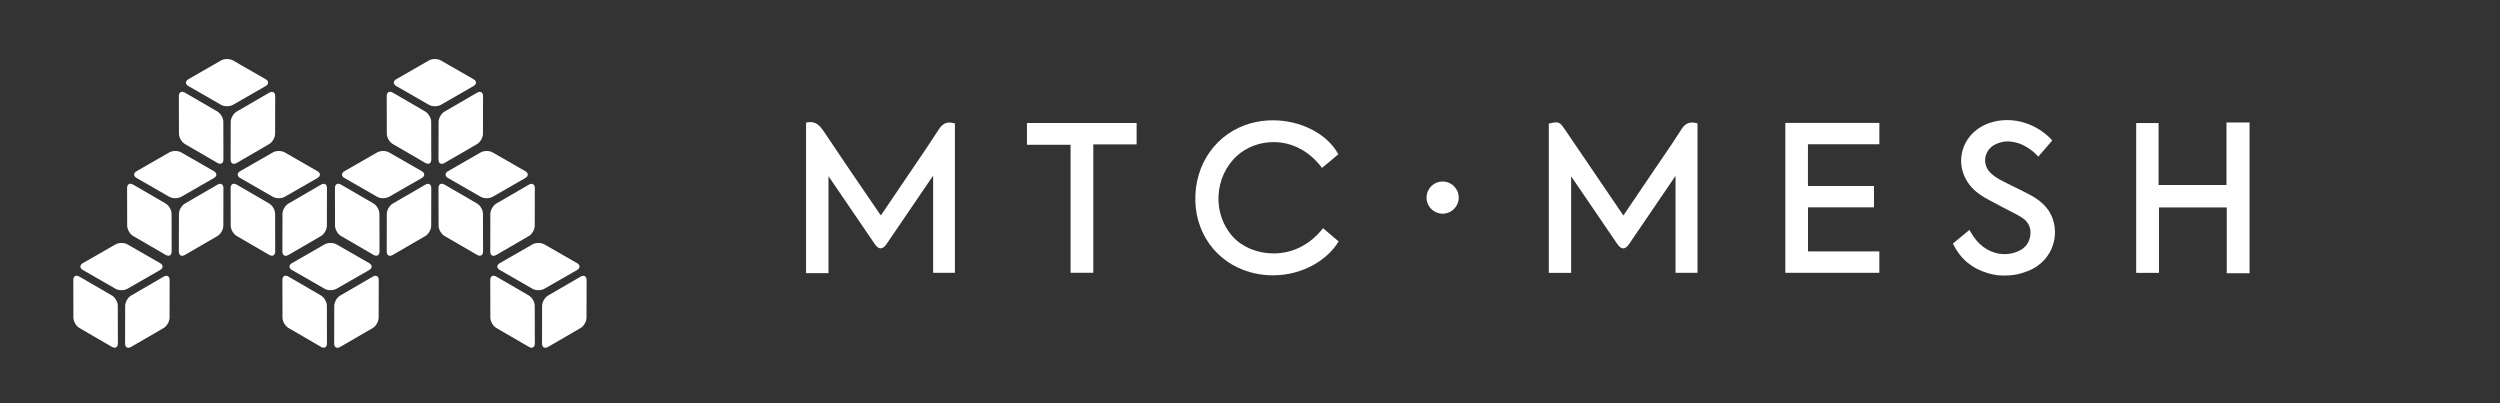 <?xml version="1.0" encoding="utf-8"?>
<!-- Generator: Adobe Illustrator 17.0.0, SVG Export Plug-In . SVG Version: 6.00 Build 0)  -->
<!DOCTYPE svg PUBLIC "-//W3C//DTD SVG 1.1//EN" "http://www.w3.org/Graphics/SVG/1.1/DTD/svg11.dtd">
<svg version="1.1" id="Layer_1" xmlns="http://www.w3.org/2000/svg" xmlns:xlink="http://www.w3.org/1999/xlink" x="0px" y="0px"
	 width="1736px" height="280px" viewBox="0 0 1736 280" enable-background="new 0 0 1736 280" xml:space="preserve">
<rect x="0" y="0" width="1736" height="280" fill="#333333" stroke="none"/>
<path fill="#FFFFFF" d="M184.487,55.008l-22.71-13.04c-2.28-1.309-5.978-1.309-8.258,0l-22.71,13.04c-2.28,1.31-2.28,3.433,0,4.742
	l22.71,13.04c2.281,1.309,5.978,1.309,8.258,0l22.71-13.04C186.767,58.441,186.767,56.318,184.487,55.008z"/>
<g>
	<path fill="#FFFFFF" d="M186.989,64.352L164.34,77.499c-2.274,1.32-4.123,4.522-4.129,7.152l-0.062,26.188
		c-0.006,2.629,1.833,3.691,4.107,2.371l22.648-13.147c2.274-1.32,4.123-4.522,4.129-7.152l0.062-26.187
		C191.102,64.093,189.263,63.031,186.989,64.352z"/>
	<path fill="#FFFFFF" d="M150.955,77.437L128.307,64.29c-2.274-1.32-4.113-0.259-4.107,2.371l0.062,26.188
		c0.006,2.63,1.855,5.832,4.129,7.152l22.648,13.147c2.274,1.32,4.113,0.259,4.107-2.371l-0.062-26.188
		C155.078,81.959,153.229,78.757,150.955,77.437z"/>
</g>
<path fill="#FFFFFF" d="M148.537,118.872l-22.71-13.04c-2.28-1.309-5.978-1.309-8.258,0l-22.71,13.04c-2.28,1.31-2.28,3.433,0,4.742
	l22.71,13.04c2.281,1.309,5.978,1.309,8.258,0l22.71-13.04C150.818,122.305,150.818,120.182,148.537,118.872z"/>
<g>
	<path fill="#FFFFFF" d="M151.039,128.215l-22.648,13.147c-2.274,1.32-4.123,4.522-4.129,7.152l-0.062,26.188
		c-0.006,2.629,1.833,3.691,4.107,2.371l22.648-13.147c2.274-1.32,4.123-4.522,4.129-7.152l0.062-26.187
		C155.152,127.956,153.313,126.895,151.039,128.215z"/>
	<path fill="#FFFFFF" d="M115.006,141.3l-22.648-13.147c-2.274-1.32-4.113-0.259-4.107,2.371l0.062,26.188
		c0.006,2.63,1.855,5.832,4.129,7.152l22.648,13.147c2.274,1.32,4.113,0.259,4.107-2.371l-0.062-26.188
		C119.128,145.822,117.28,142.621,115.006,141.3z"/>
</g>
<path fill="#FFFFFF" d="M111.193,182.736l-22.71-13.04c-2.28-1.309-5.978-1.309-8.258,0l-22.71,13.04c-2.28,1.31-2.28,3.433,0,4.742
	l22.71,13.04c2.281,1.309,5.978,1.309,8.258,0l22.71-13.04C113.473,186.168,113.473,184.045,111.193,182.736z"/>
<g>
	<path fill="#FFFFFF" d="M113.695,192.079l-22.648,13.147c-2.274,1.32-4.123,4.522-4.129,7.152l-0.062,26.188
		c-0.006,2.629,1.833,3.691,4.107,2.371l22.648-13.147c2.274-1.32,4.123-4.522,4.129-7.152l0.062-26.187
		C117.808,191.82,115.969,190.759,113.695,192.079z"/>
	<path fill="#FFFFFF" d="M77.661,205.164l-22.648-13.147c-2.274-1.32-4.113-0.259-4.107,2.371l0.062,26.188
		c0.006,2.63,1.855,5.832,4.129,7.152l22.648,13.147c2.274,1.32,4.113,0.259,4.107-2.371l-0.062-26.188
		C81.784,209.686,79.935,206.484,77.661,205.164z"/>
</g>
<path fill="#FFFFFF" d="M400.723,182.736l-22.71-13.04c-2.28-1.309-5.978-1.309-8.258,0l-22.71,13.04c-2.28,1.31-2.28,3.433,0,4.742
	l22.71,13.04c2.281,1.309,5.978,1.309,8.258,0l22.71-13.04C403.004,186.168,403.004,184.045,400.723,182.736z"/>
<g>
	<path fill="#FFFFFF" d="M403.225,192.079l-22.648,13.147c-2.274,1.32-4.123,4.522-4.129,7.152l-0.062,26.188
		c-0.006,2.629,1.833,3.691,4.107,2.371l22.648-13.147c2.274-1.32,4.123-4.522,4.129-7.152l0.062-26.187
		C407.338,191.82,405.499,190.759,403.225,192.079z"/>
	<path fill="#FFFFFF" d="M367.192,205.164l-22.648-13.147c-2.274-1.32-4.113-0.259-4.107,2.371l0.062,26.188
		c0.006,2.63,1.855,5.832,4.129,7.152l22.648,13.147c2.274,1.32,4.113,0.259,4.107-2.371l-0.062-26.188
		C371.315,209.686,369.466,206.484,367.192,205.164z"/>
</g>
<path fill="#FFFFFF" d="M256.386,182.736l-22.71-13.04c-2.28-1.309-5.978-1.309-8.258,0l-22.71,13.04c-2.28,1.31-2.28,3.433,0,4.742
	l22.71,13.04c2.281,1.309,5.978,1.309,8.258,0l22.71-13.04C258.666,186.168,258.666,184.045,256.386,182.736z"/>
<g>
	<path fill="#FFFFFF" d="M258.888,192.079l-22.648,13.147c-2.274,1.32-4.123,4.522-4.129,7.152l-0.062,26.188
		c-0.006,2.629,1.833,3.691,4.107,2.371l22.648-13.147c2.274-1.32,4.123-4.522,4.129-7.152l0.062-26.187
		C263.001,191.82,261.162,190.759,258.888,192.079z"/>
	<path fill="#FFFFFF" d="M222.854,205.164l-22.648-13.147c-2.274-1.32-4.113-0.259-4.107,2.371l0.062,26.188
		c0.006,2.63,1.855,5.832,4.129,7.152l22.648,13.147c2.274,1.32,4.113,0.259,4.107-2.371l-0.062-26.188
		C226.977,209.686,225.128,206.484,222.854,205.164z"/>
</g>
<path fill="#FFFFFF" d="M220.436,118.872l-22.71-13.04c-2.28-1.309-5.978-1.309-8.258,0l-22.71,13.04c-2.28,1.31-2.28,3.433,0,4.742
	l22.71,13.04c2.281,1.309,5.978,1.309,8.258,0l22.71-13.04C222.717,122.305,222.717,120.182,220.436,118.872z"/>
<g>
	<path fill="#FFFFFF" d="M222.938,128.215l-22.648,13.147c-2.274,1.32-4.123,4.522-4.129,7.152l-0.062,26.188
		c-0.006,2.629,1.833,3.691,4.107,2.371l22.648-13.147c2.274-1.32,4.123-4.522,4.129-7.152l0.062-26.187
		C227.051,127.956,225.212,126.895,222.938,128.215z"/>
	<path fill="#FFFFFF" d="M186.905,141.3l-22.648-13.147c-2.274-1.32-4.113-0.259-4.107,2.371l0.062,26.188
		c0.006,2.63,1.855,5.832,4.129,7.152l22.648,13.147c2.274,1.32,4.113,0.259,4.107-2.371l-0.062-26.188
		C191.027,145.822,189.179,142.621,186.905,141.3z"/>
</g>
<path fill="#FFFFFF" d="M328.824,55.008l-22.71-13.04c-2.28-1.309-5.978-1.309-8.258,0l-22.71,13.04c-2.28,1.31-2.28,3.433,0,4.742
	l22.71,13.04c2.281,1.309,5.978,1.309,8.258,0l22.71-13.04C331.105,58.441,331.105,56.318,328.824,55.008z"/>
<g>
	<path fill="#FFFFFF" d="M331.326,64.352l-22.648,13.147c-2.274,1.32-4.123,4.522-4.129,7.152l-0.062,26.188
		c-0.006,2.629,1.833,3.691,4.107,2.371l22.648-13.147c2.274-1.32,4.123-4.522,4.129-7.152l0.062-26.187
		C335.439,64.093,333.6,63.031,331.326,64.352z"/>
	<path fill="#FFFFFF" d="M295.293,77.437L272.644,64.29c-2.274-1.32-4.113-0.259-4.107,2.371l0.062,26.188
		c0.006,2.63,1.855,5.832,4.129,7.152l22.648,13.147c2.274,1.32,4.113,0.259,4.107-2.371l-0.062-26.188
		C299.415,81.959,297.567,78.757,295.293,77.437z"/>
</g>
<path fill="#FFFFFF" d="M292.875,118.872l-22.71-13.04c-2.28-1.309-5.978-1.309-8.258,0l-22.71,13.04c-2.28,1.31-2.28,3.433,0,4.742
	l22.71,13.04c2.281,1.309,5.978,1.309,8.258,0l22.71-13.04C295.155,122.305,295.155,120.182,292.875,118.872z"/>
<g>
	<path fill="#FFFFFF" d="M295.377,128.215l-22.648,13.147c-2.274,1.32-4.123,4.522-4.129,7.152l-0.062,26.188
		c-0.006,2.629,1.833,3.691,4.107,2.371l22.648-13.147c2.274-1.32,4.123-4.522,4.129-7.152l0.062-26.187
		C299.49,127.956,297.651,126.895,295.377,128.215z"/>
	<path fill="#FFFFFF" d="M259.343,141.3l-22.648-13.147c-2.274-1.32-4.113-0.259-4.107,2.371l0.062,26.188
		c0.006,2.63,1.855,5.832,4.129,7.152l22.648,13.147c2.274,1.32,4.113,0.259,4.107-2.371l-0.062-26.188
		C263.466,145.822,261.617,142.621,259.343,141.3z"/>
</g>
<path fill="#FFFFFF" d="M364.774,118.872l-22.71-13.04c-2.28-1.309-5.978-1.309-8.258,0l-22.71,13.04c-2.28,1.31-2.28,3.433,0,4.742
	l22.71,13.04c2.281,1.309,5.978,1.309,8.258,0l22.71-13.04C367.054,122.305,367.054,120.182,364.774,118.872z"/>
<g>
	<path fill="#FFFFFF" d="M367.276,128.215l-22.648,13.147c-2.274,1.32-4.123,4.522-4.129,7.152l-0.062,26.188
		c-0.006,2.629,1.833,3.691,4.107,2.371l22.648-13.147c2.274-1.32,4.123-4.522,4.129-7.152l0.062-26.187
		C371.389,127.956,369.55,126.895,367.276,128.215z"/>
	<path fill="#FFFFFF" d="M331.242,141.3l-22.648-13.147c-2.274-1.32-4.113-0.259-4.107,2.371l0.062,26.188
		c0.006,2.63,1.855,5.832,4.129,7.152l22.648,13.147c2.274,1.32,4.113,0.259,4.107-2.371l-0.062-26.188
		C335.365,145.822,333.516,142.621,331.242,141.3z"/>
</g>
<path fill="#FFFFFF" d="M559.727,189.647V85.118l0.729-0.136c0.749-0.141,1.477-0.212,2.162-0.212c4.748,0,7.314,3.283,9.948,7.247
	c9.29,13.988,18.925,28.088,28.241,41.725c3.264,4.777,6.527,9.552,9.783,14.334c0.334,0.491,0.693,0.964,1.101,1.502l4.119-6.084
	c3.378-4.989,6.71-9.91,10.039-14.834c2.364-3.498,4.74-6.988,7.116-10.479c6.308-9.266,12.832-18.848,19.013-28.417
	c2.088-3.232,4.36-4.674,7.366-4.674c0.943,0,1.949,0.142,3.077,0.437l0.669,0.175v103.732h-15.118v-67.402
	c-0.4,0.546-0.798,1.093-1.179,1.652l-31.093,45.642c-0.91,1.336-2.333,3.112-4.172,3.113c-1.851,0-3.296-1.806-4.223-3.166
	c0,0-23.89-35.044-31.292-45.895c-0.222-0.325-0.45-0.646-0.714-1.008v67.277H559.727z"/>
<polygon fill="#FFFFFF" points="1546.261,189.733 1546.261,144.045 1499.197,144.045 1499.197,189.467 1483.368,189.467 
	1483.368,85.445 1498.909,85.445 1498.909,128.468 1546.072,128.468 1546.072,85.052 1562.091,85.052 1562.091,189.733 "/>
<path fill="#FFFFFF" d="M1386.847,191.079c-2.236-0.284-4.515-0.803-6.724-1.459c-10.792-3.205-18.77-9.887-23.714-19.858
	l-0.315-0.636l11.448-9.448l1.282,2.066c0.483,0.783,0.945,1.533,1.424,2.271c5.079,7.796,13.203,12.451,21.734,12.451
	c2.669,0,5.313-0.456,7.856-1.353c5.586-1.971,8.913-5.623,9.89-10.858c1.038-5.558-0.959-10.123-5.774-13.202
	c-2.775-1.775-5.804-3.297-8.734-4.768c-1.941-0.974-3.948-1.982-5.88-3.062c-1.544-0.863-3.157-1.703-4.718-2.516
	c-4.293-2.235-8.732-4.547-12.44-7.674c-8.017-6.763-11.725-16.578-9.918-26.255c1.846-9.883,9.028-17.875,19.21-21.379
	c3.886-1.338,7.995-2.015,12.211-2.015c12.385,0,23.778,5.855,30.95,13.628l0.395,0.587l-9.649,11.167c0,0-3.606-4.513-10.481-7.95
	c-3.979-1.99-8.079-2.606-10.816-2.606c-2.773,0-5.566,0.652-8.301,1.938c-3.774,1.774-6.367,5.037-7.114,8.952
	c-0.726,3.807,0.434,7.668,3.184,10.594c1.749,1.86,4.185,3.627,7.24,5.252c3.348,1.78,6.82,3.481,10.177,5.126
	c3.534,1.73,7.189,3.521,10.721,5.414c9.091,4.873,14.409,11.21,16.258,19.377c3.218,14.227-4.516,28.301-18.389,33.465
	c-3.049,1.135-6.026,2.103-9.2,2.548C1393.958,191.533,1389.116,191.368,1386.847,191.079z"/>
<path fill="#FFFFFF" d="M1075.501,189.46V85.815l0.687-0.163c1.799-0.427,3.138-0.691,4.257-0.691c2.565,0,3.773,1.362,5.74,4.254
	l9.972,14.665c9.971,14.665,19.943,29.329,29.918,43.991c0.384,0.565,0.795,1.111,1.252,1.722l20.478-30.29
	c1.887-2.792,3.791-5.574,5.695-8.355c4.721-6.897,9.603-14.029,14.131-21.206c2.032-3.221,4.29-4.658,7.325-4.658
	c0.951,0,1.97,0.144,3.115,0.439l0.671,0.174v103.739h-15.245v-67.253c-0.358,0.489-0.712,0.979-1.054,1.479l-31.079,45.629
	c-1.499,2.2-2.797,3.182-4.208,3.182h-0.001c-1.406,0-2.698-0.974-4.188-3.16c0,0-31.917-46.811-31.964-46.88v67.027H1075.501z"/>
<polygon fill="#FFFFFF" points="1239.735,189.435 1239.735,85.354 1305.027,85.354 1305.027,100.168 1255.437,100.168 
	1255.437,129.133 1301.307,129.133 1301.307,143.979 1255.48,143.979 1255.48,174.573 1305.005,174.573 1305.005,189.435 "/>
<path fill="#FFFFFF" d="M883.875,191.178c-3.816,0-7.671-0.378-11.457-1.123c-24.579-4.839-41.605-25.017-42.369-50.209
	c-0.781-25.798,14.664-47.593,38.435-54.233c4.938-1.379,10.136-2.079,15.449-2.079c19.195,0,37.293,9.224,45.034,22.953
	l0.365,0.647l-11.297,9.473l-0.57-0.733c-8.618-11.092-20.366-17.201-33.078-17.201c-9.532,0-18.789,3.459-25.395,9.49
	c-15.997,14.605-17.314,40.361-2.874,56.244c6.585,7.243,17.141,11.568,28.24,11.568c13.087,0,25.082-5.967,33.776-16.803
	l0.575-0.717l10.803,9.166l-0.398,0.653C922.164,179.675,905.481,191.178,883.875,191.178z"/>
<polygon fill="#FFFFFF" points="743.393,189.411 743.393,100.53 713.113,100.53 713.113,85.408 789.263,85.408 789.263,100.263 
	759.186,100.263 759.186,189.411 "/>
<circle fill="#FFFFFF" cx="1001.765" cy="137.208" r="11.169"/>
</svg>
